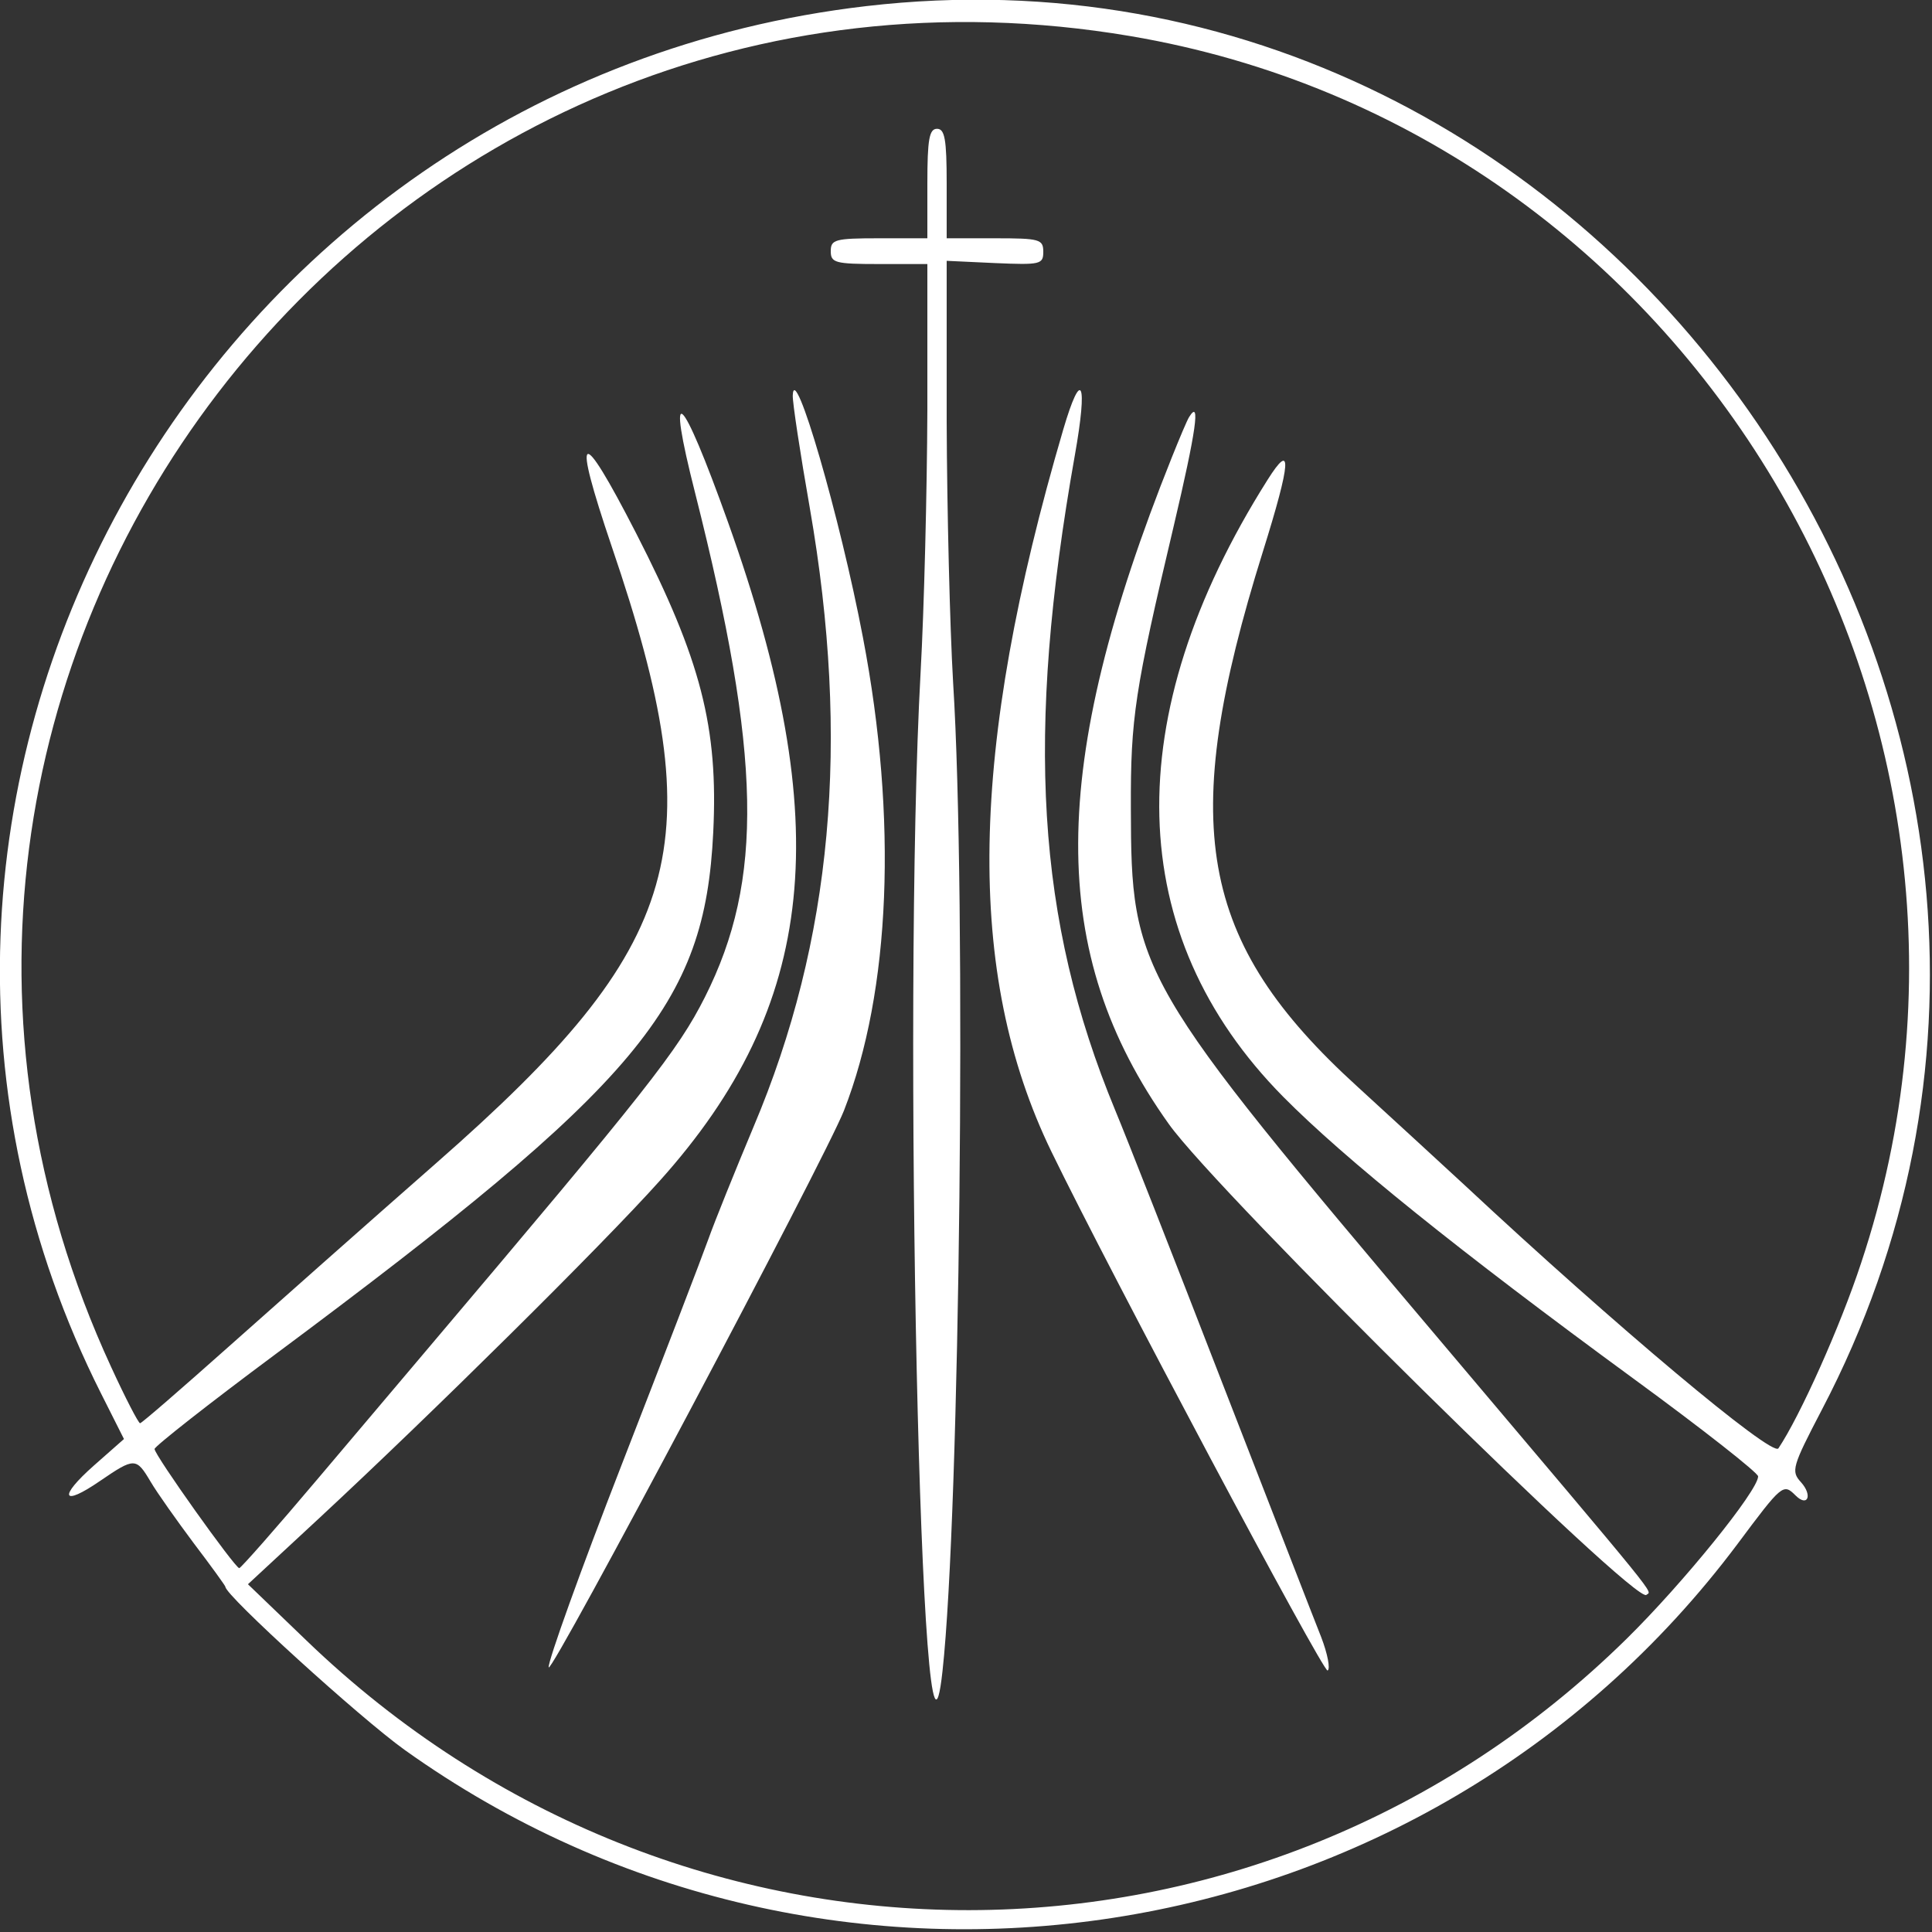 <?xml version="1.0" standalone="no"?>
<!DOCTYPE svg PUBLIC "-//W3C//DTD SVG 20010904//EN"
 "http://www.w3.org/TR/2001/REC-SVG-20010904/DTD/svg10.dtd">
<svg version="1.0" xmlns="http://www.w3.org/2000/svg"
 width="300pt" height="300pt" viewBox="0 0 300 300"
 preserveAspectRatio="xMidYMid meet">
<rect x="0" y="0" width="300" height="300" fill="#333333" stroke="none"/>
<g transform="translate(0,300) scale(0.05,-0.05)"
fill="#fff" stroke="none">
<path d="M2690 5981 c-2078 -242 -3304 -2466 -2376 -4309 l71 -141 -93 -82
c-112 -99 -100 -130 19 -48 107 73 112 73 157 -3 20 -34 81 -120 134 -191 54
-71 98 -132 98 -135 0 -27 418 -407 556 -506 1322 -945 3167 -660 4140 639
138 185 142 189 180 151 38 -38 54 0 17 41 -31 34 -28 47 65 225 1093 2087
-639 4630 -2968 4359z m820 -93 c1744 -295 2832 -2122 2270 -3810 -65 -198
-190 -476 -257 -576 -19 -28 -508 382 -974 817 -78 72 -228 210 -333 306 -496
451 -560 812 -294 1662 88 281 92 346 14 222 -464 -735 -447 -1413 49 -1915
191 -193 545 -478 1090 -877 212 -155 385 -291 385 -302 0 -44 -233 -332 -409
-505 -1140 -1121 -2938 -1123 -4099 -5 l-182 175 220 204 c348 323 880 849
1059 1049 489 545 547 1108 212 2045 -147 411 -194 452 -102 90 206 -816 214
-1200 30 -1565 -84 -166 -176 -283 -871 -1104 -51 -60 -199 -235 -329 -389
-130 -154 -241 -280 -246 -280 -13 0 -263 351 -263 370 0 8 169 141 375 294
1133 843 1334 1084 1360 1621 16 326 -38 536 -240 930 -175 341 -200 326 -75
-43 317 -930 230 -1234 -544 -1913 -212 -186 -504 -445 -649 -574 -145 -129
-267 -235 -272 -235 -5 0 -46 79 -90 175 -995 2155 822 4529 3165 4133z"/>
<path d="M2880 5430 l0 -170 -150 0 c-137 0 -150 -4 -150 -40 0 -36 13 -40
150 -40 l150 0 0 -455 c-1 -250 -10 -616 -21 -813 -57 -1031 2 -3707 68 -3102
54 490 75 2406 33 3070 -10 171 -19 535 -20 810 l0 500 150 -7 c141 -6 150 -4
150 35 0 39 -11 42 -150 42 l-150 0 0 170 c0 138 -6 170 -30 170 -24 0 -30
-32 -30 -170z"/>
<path d="M2462 4772 c-1 -21 23 -179 53 -350 126 -724 70 -1343 -175 -1922
-57 -136 -120 -292 -140 -348 -20 -56 -141 -371 -269 -700 -128 -329 -230
-613 -227 -630 6 -28 859 1581 917 1729 145 371 167 905 59 1469 -71 374 -214
864 -218 752z"/>
<path d="M3302 4666 c-293 -998 -305 -1689 -37 -2242 183 -377 845 -1620 858
-1612 9 5 0 52 -20 104 -21 52 -159 409 -309 794 -149 385 -298 764 -331 843
-244 590 -279 1165 -125 2033 41 230 21 274 -36 80z"/>
<path d="M3693 4705 c-6 -9 -30 -66 -54 -126 -385 -962 -387 -1540 -9 -2070
154 -216 1451 -1495 1483 -1462 16 15 64 -44 -645 795 -940 1112 -955 1138
-956 1648 -1 281 12 365 133 876 70 297 84 397 48 339z"/>
</g>
</svg>
